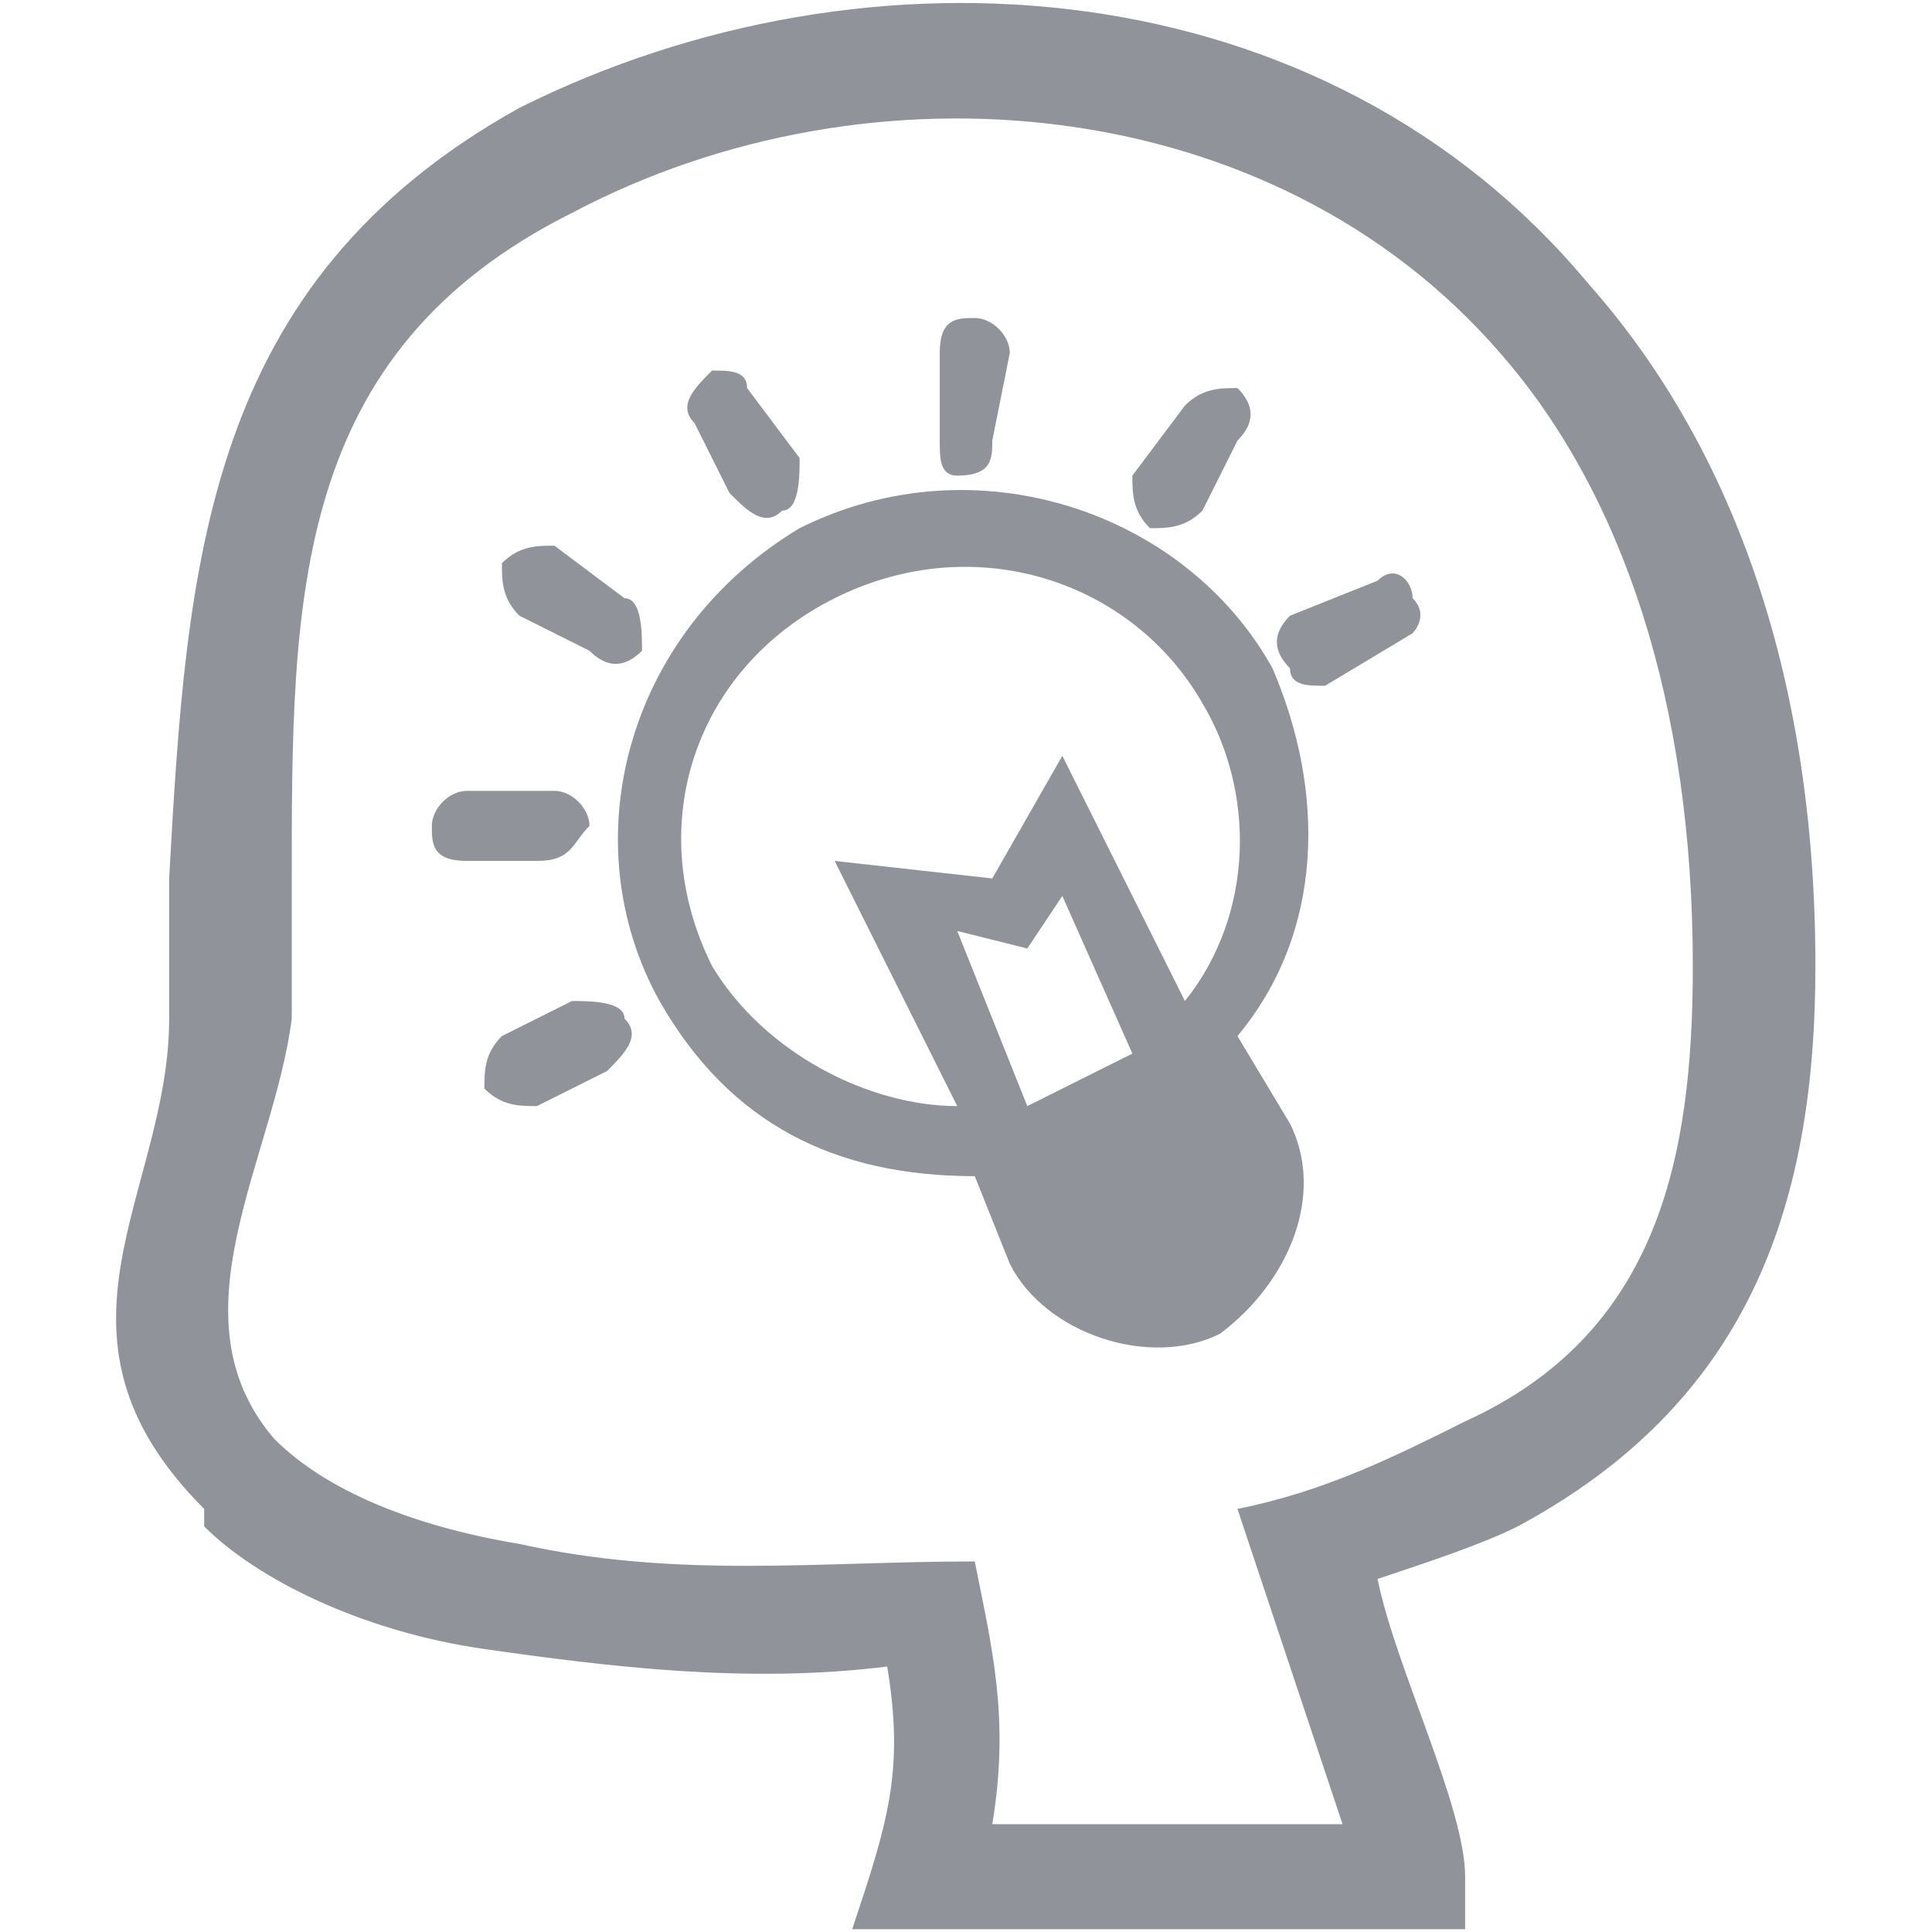 <?xml version="1.0" standalone="no"?><!DOCTYPE svg PUBLIC "-//W3C//DTD SVG 1.1//EN" "http://www.w3.org/Graphics/SVG/1.1/DTD/svg11.dtd"><svg t="1536218113905" class="icon" style="" viewBox="0 0 1024 1024" version="1.1" xmlns="http://www.w3.org/2000/svg" p-id="1449" xmlns:xlink="http://www.w3.org/1999/xlink" width="18" height="18"><defs><style type="text/css"></style></defs><path d="M841.532 149.984c74.26 83.542 120.672 204.214 120.672 362.016 0 129.954-37.13 232.061-157.802 297.039-18.565 9.282-46.412 18.565-74.26 27.847 9.282 46.412 46.412 120.672 46.412 157.802l0 27.847-324.886 0c18.565-55.695 27.847-83.542 18.565-139.237-74.26 9.282-148.519 0-213.496-9.282-64.977-9.282-120.672-37.13-148.519-64.977l0-9.282c-92.825-92.825-18.565-167.084-18.565-259.909 0-27.847 0-46.412 0-74.26 9.282-167.084 18.565-315.603 185.649-408.428 185.649-92.825 426.993-74.26 566.23 92.825zm-46.412 37.13c-120.672-139.237-334.168-157.802-491.97-74.26-148.519 74.26-148.519 204.214-148.519 352.733 0 27.847 0 55.695 0 74.26-9.282 74.26-64.977 157.802-9.282 222.779 27.847 27.847 74.26 46.412 129.954 55.695 83.542 18.565 157.802 9.282 241.344 9.282 9.282 46.412 18.565 83.542 9.282 139.237l185.649 0c-18.565-55.695-37.13-111.389-55.695-167.084 46.412-9.282 83.542-27.847 120.672-46.412 102.107-46.412 120.672-139.237 120.672-241.344 0-139.237-37.13-250.626-102.107-324.886z" p-id="1450" fill="#909399"></path><path d="M423.821 279.939c92.825-46.412 204.214-9.282 250.626 74.26 27.847 64.977 27.847 139.237-18.565 194.932l27.847 46.412c18.565 37.13 0 83.542-37.13 111.389-37.13 18.565-92.825 0-111.389-37.13l-18.565-46.412c-74.26 0-129.954-27.847-167.084-92.825-46.412-83.542-18.565-194.932 74.26-250.626zm120.672 306.321l55.695-27.847-37.13-83.542-18.565 27.847-37.13-9.282 37.13 92.825zm-37.13 0l-64.977-129.954 83.542 9.282 37.13-64.977 64.977 129.954c37.13-46.412 37.13-111.389 9.282-157.802-37.13-64.977-120.672-92.825-194.932-55.695-74.26 37.13-102.107 120.672-64.977 194.932 27.847 46.412 83.542 74.26 129.954 74.26z" p-id="1451" fill="#909399"></path><path d="M368.127 224.244c-9.282-9.282 0-18.565 9.282-27.847 9.282 0 18.565 0 18.565 9.282l27.847 37.13c0 9.282 0 27.847-9.282 27.847-9.282 9.282-18.565 0-27.847-9.282l-18.565-37.13z" p-id="1452" fill="#909399"></path><path d="M275.302 326.351c-9.282-9.282-9.282-18.565-9.282-27.847 9.282-9.282 18.565-9.282 27.847-9.282l37.13 27.847c9.282 0 9.282 18.565 9.282 27.847-9.282 9.282-18.565 9.282-27.847 0l-37.13-18.565z" p-id="1453" fill="#909399"></path><path d="M247.455 456.305c-18.565 0-18.565-9.282-18.565-18.565 0-9.282 9.282-18.565 18.565-18.565l46.412 0c9.282 0 18.565 9.282 18.565 18.565-9.282 9.282-9.282 18.565-27.847 18.565l-37.13 0z" p-id="1454" fill="#909399"></path><path d="M284.584 586.26c-9.282 0-18.565 0-27.847-9.282 0-9.282 0-18.565 9.282-27.847l37.13-18.565c9.282 0 27.847 0 27.847 9.282 9.282 9.282 0 18.565-9.282 27.847l-37.13 18.565z" p-id="1455" fill="#909399"></path><path d="M498.081 187.114c0-18.565 9.282-18.565 18.565-18.565 9.282 0 18.565 9.282 18.565 18.565l-9.282 46.412c0 9.282 0 18.565-18.565 18.565-9.282 0-9.282-9.282-9.282-18.565l0-46.412z" p-id="1456" fill="#909399"></path><path d="M628.035 214.961c9.282-9.282 18.565-9.282 27.847-9.282 9.282 9.282 9.282 18.565 0 27.847l-18.565 37.13c-9.282 9.282-18.565 9.282-27.847 9.282-9.282-9.282-9.282-18.565-9.282-27.847l27.847-37.13z" p-id="1457" fill="#909399"></path><path d="M730.142 307.786c9.282-9.282 18.565 0 18.565 9.282 9.282 9.282 0 18.565 0 18.565l-46.412 27.847c-9.282 0-18.565 0-18.565-9.282-9.282-9.282-9.282-18.565 0-27.847l46.412-18.565z" p-id="1458" fill="#909399"></path></svg>